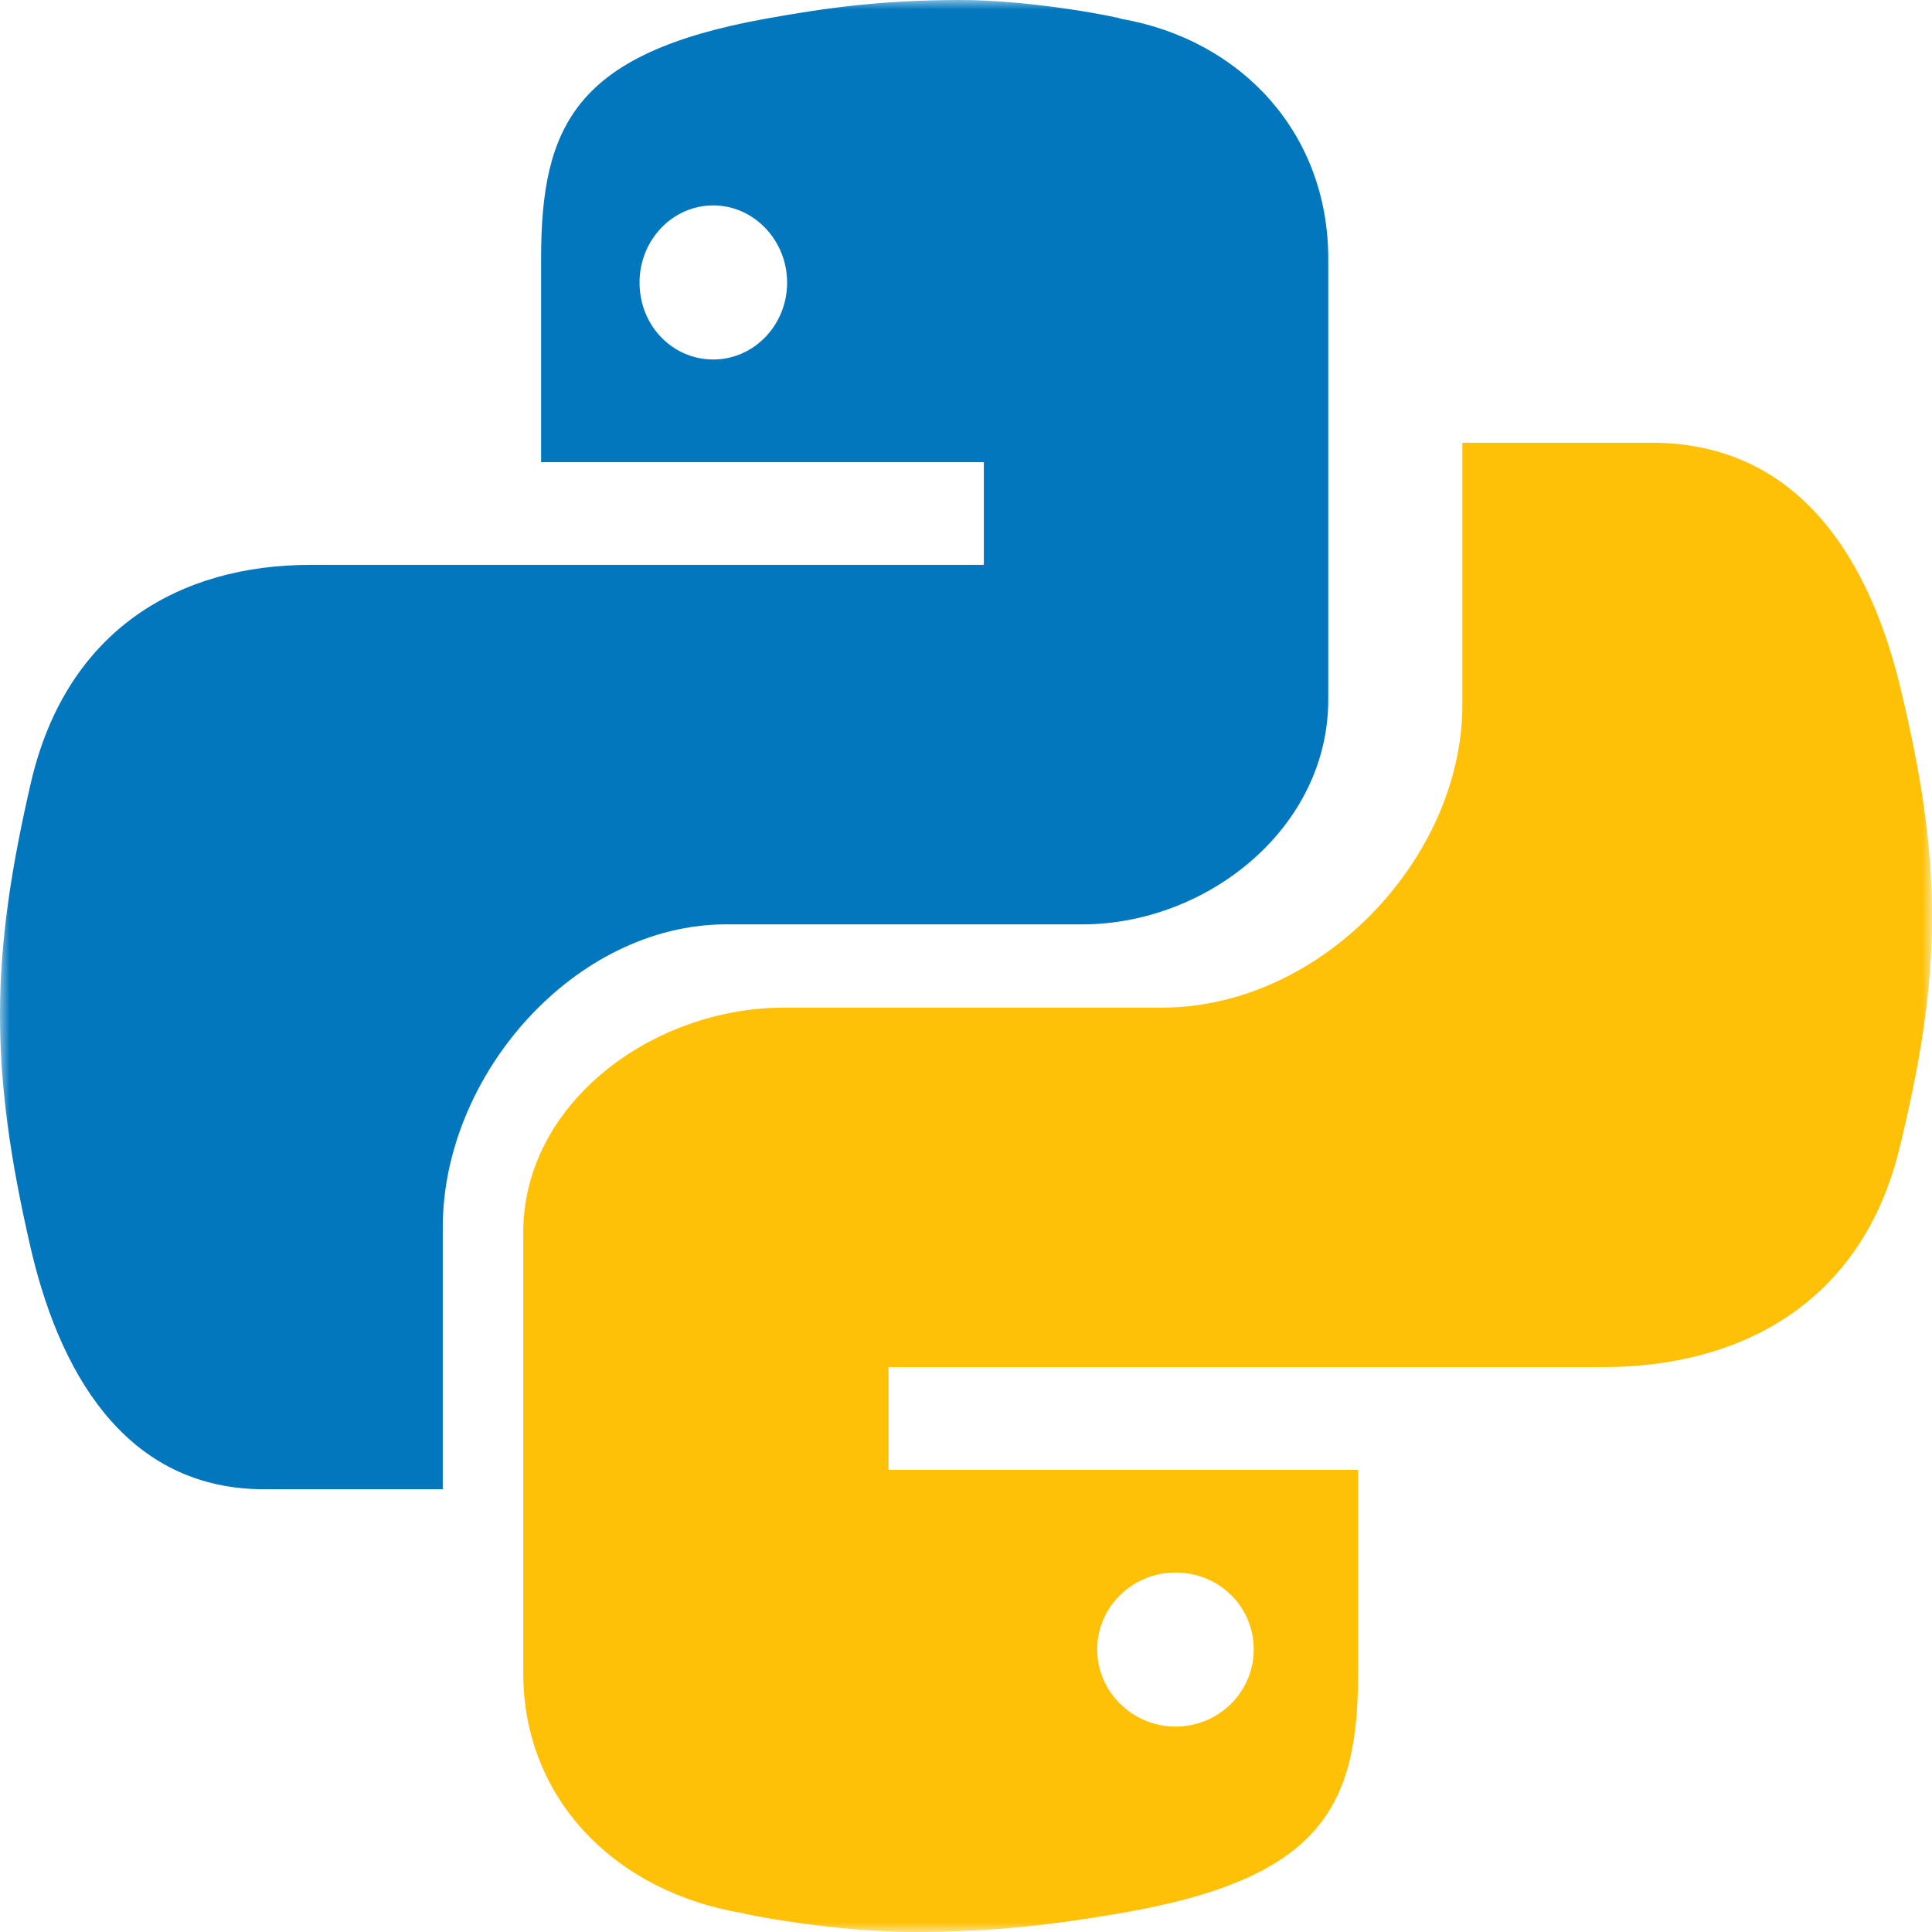 <svg width="100" height="100" viewBox="0 0 100 100" fill="none" xmlns="http://www.w3.org/2000/svg">
<g clip-path="url(#clip0_810_654)">
<mask id="mask0_810_654" style="mask-type:luminance" maskUnits="userSpaceOnUse" x="0" y="0" width="100" height="100">
<path d="M100 0H0V100H100V0Z" fill="white"/>
</mask>
<g mask="url(#mask0_810_654)">
<path d="M49.612 0C45.653 0.013 42.908 0.378 39.59 0.976C29.792 2.757 28.007 6.496 28.007 13.389V23.922H50.924V29.238H27.137H16.06C9.348 29.238 3.474 32.54 1.613 40.453C-0.49 49.535 -0.584 55.224 1.613 64.707C3.281 71.781 6.955 77.083 13.669 77.083H22.918V63.517C22.918 55.633 29.757 47.845 37.594 47.845H56.019C62.443 47.845 68.75 42.896 68.75 36.211V13.389C68.75 6.906 64.271 2.058 58.01 0.97C58.165 0.954 53.539 -0.016 49.612 0ZM36.922 10.632C39.012 10.632 40.741 12.432 40.741 14.625C40.741 16.839 39.012 18.607 36.922 18.607C34.791 18.607 33.102 16.841 33.102 14.625C33.102 12.44 34.791 10.632 36.922 10.632Z" fill="#0277BD"/>
<path d="M47.38 100C51.579 99.987 54.49 99.622 58.009 99.024C68.401 97.243 70.294 93.504 70.294 86.611V76.078H45.989V70.761H71.22H82.967C90.085 70.761 96.316 67.46 98.289 59.547C100.52 50.465 100.62 44.776 98.289 35.292C96.518 28.219 92.621 22.917 85.5 22.917H75.692V36.483C75.692 44.367 68.438 52.155 60.126 52.155H40.586C33.773 52.155 27.083 57.104 27.083 63.789V86.611C27.083 93.094 31.834 97.942 38.474 99.03C38.309 99.046 43.216 100.016 47.38 100ZM60.842 89.368C58.625 89.368 56.791 87.568 56.791 85.375C56.791 83.161 58.625 81.394 60.842 81.394C63.102 81.394 64.893 83.159 64.893 85.375C64.893 87.56 63.1 89.368 60.842 89.368Z" fill="#FFC107"/>
</g>
</g>
<defs>
<clipPath id="clip0_810_654">
<rect width="100" height="100" fill="white"/>
</clipPath>
</defs>
</svg>
